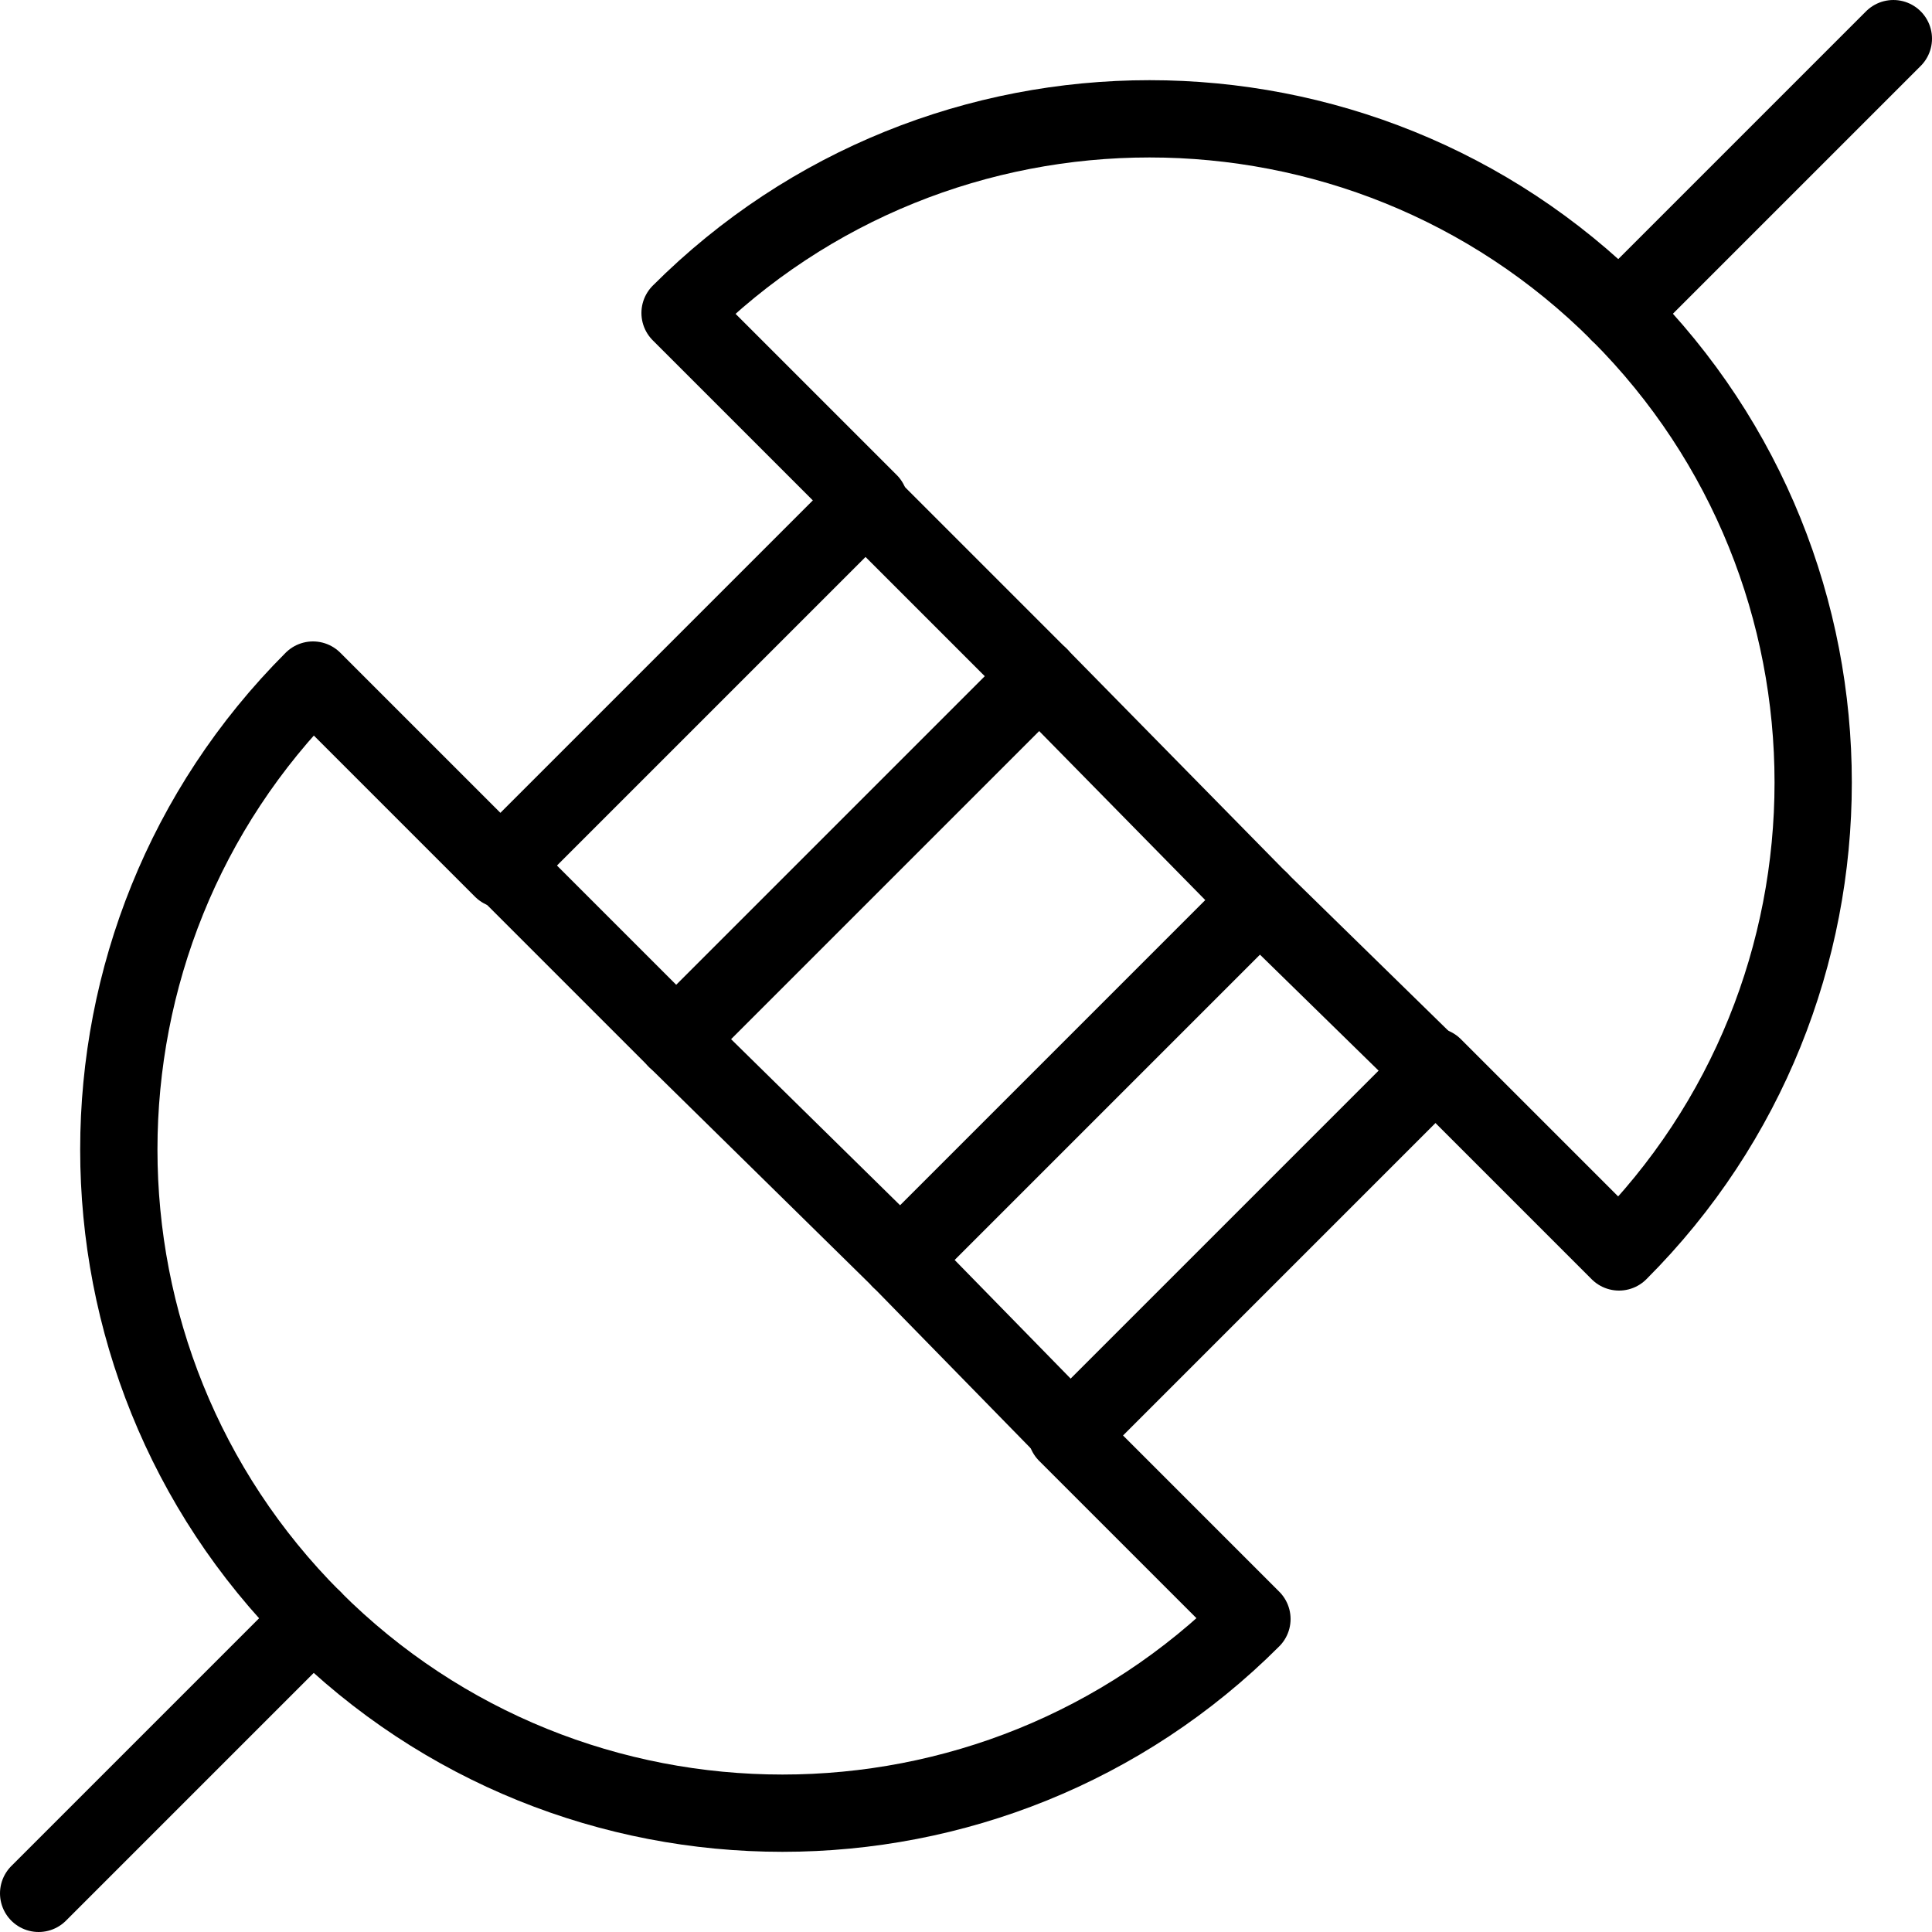 <?xml version="1.0" encoding="utf-8"?>
<!-- Generator: Adobe Illustrator 22.0.1, SVG Export Plug-In . SVG Version: 6.00 Build 0)  -->
<svg version="1.1" id="Capa_1" xmlns="http://www.w3.org/2000/svg" x="0px" y="0px"
	viewBox="0 0 50 50" style="enable-background:new 0 0 50 50;" xml:space="preserve">
<style type="text/css">
	.st0{fill:none;stroke:#000000;stroke-width:2;stroke-linecap:round;stroke-linejoin:round;stroke-miterlimit:10;}
</style>
<g>
	<path class="st0" d="M41.9,8.1c6.7,6.7,6.7,17.6,0,24.3l-4.8-4.8"/>
	<path class="st0" d="M41.9,8.1c-6.7-6.7-17.6-6.7-24.3,0l4.9,4.9"/>
	<line class="st0" x1="32.6" y1="23.3" x2="37.1" y2="27.7"/>
	<line class="st0" x1="32.6" y1="23.3" x2="26.9" y2="17.5"/>
	<line class="st0" x1="22.4" y1="13" x2="26.9" y2="17.5"/>
	<line class="st0" x1="41.9" y1="8.1" x2="49" y2="1"/>
	<line class="st0" x1="8.1" y1="41.9" x2="1" y2="49"/>
	<line class="st0" x1="27.7" y1="37.1" x2="23.3" y2="32.6"/>
	<line class="st0" x1="17.5" y1="26.9" x2="23.3" y2="32.6"/>
	<path class="st0" d="M8.1,41.9c6.7,6.7,17.6,6.7,24.3,0l-4.8-4.8"/>
	<line class="st0" x1="17.5" y1="26.9" x2="13" y2="22.4"/>
	<path class="st0" d="M8.1,41.9c-6.7-6.7-6.7-17.6,0-24.3l4.9,4.9"/>
	<line class="st0" x1="22.4" y1="13" x2="13" y2="22.4"/>
	<line class="st0" x1="26.9" y1="17.5" x2="17.5" y2="26.9"/>
	<line class="st0" x1="32.6" y1="23.3" x2="23.3" y2="32.6"/>
	<line class="st0" x1="37.1" y1="27.7" x2="27.7" y2="37.1"/>
</g>
</svg>
